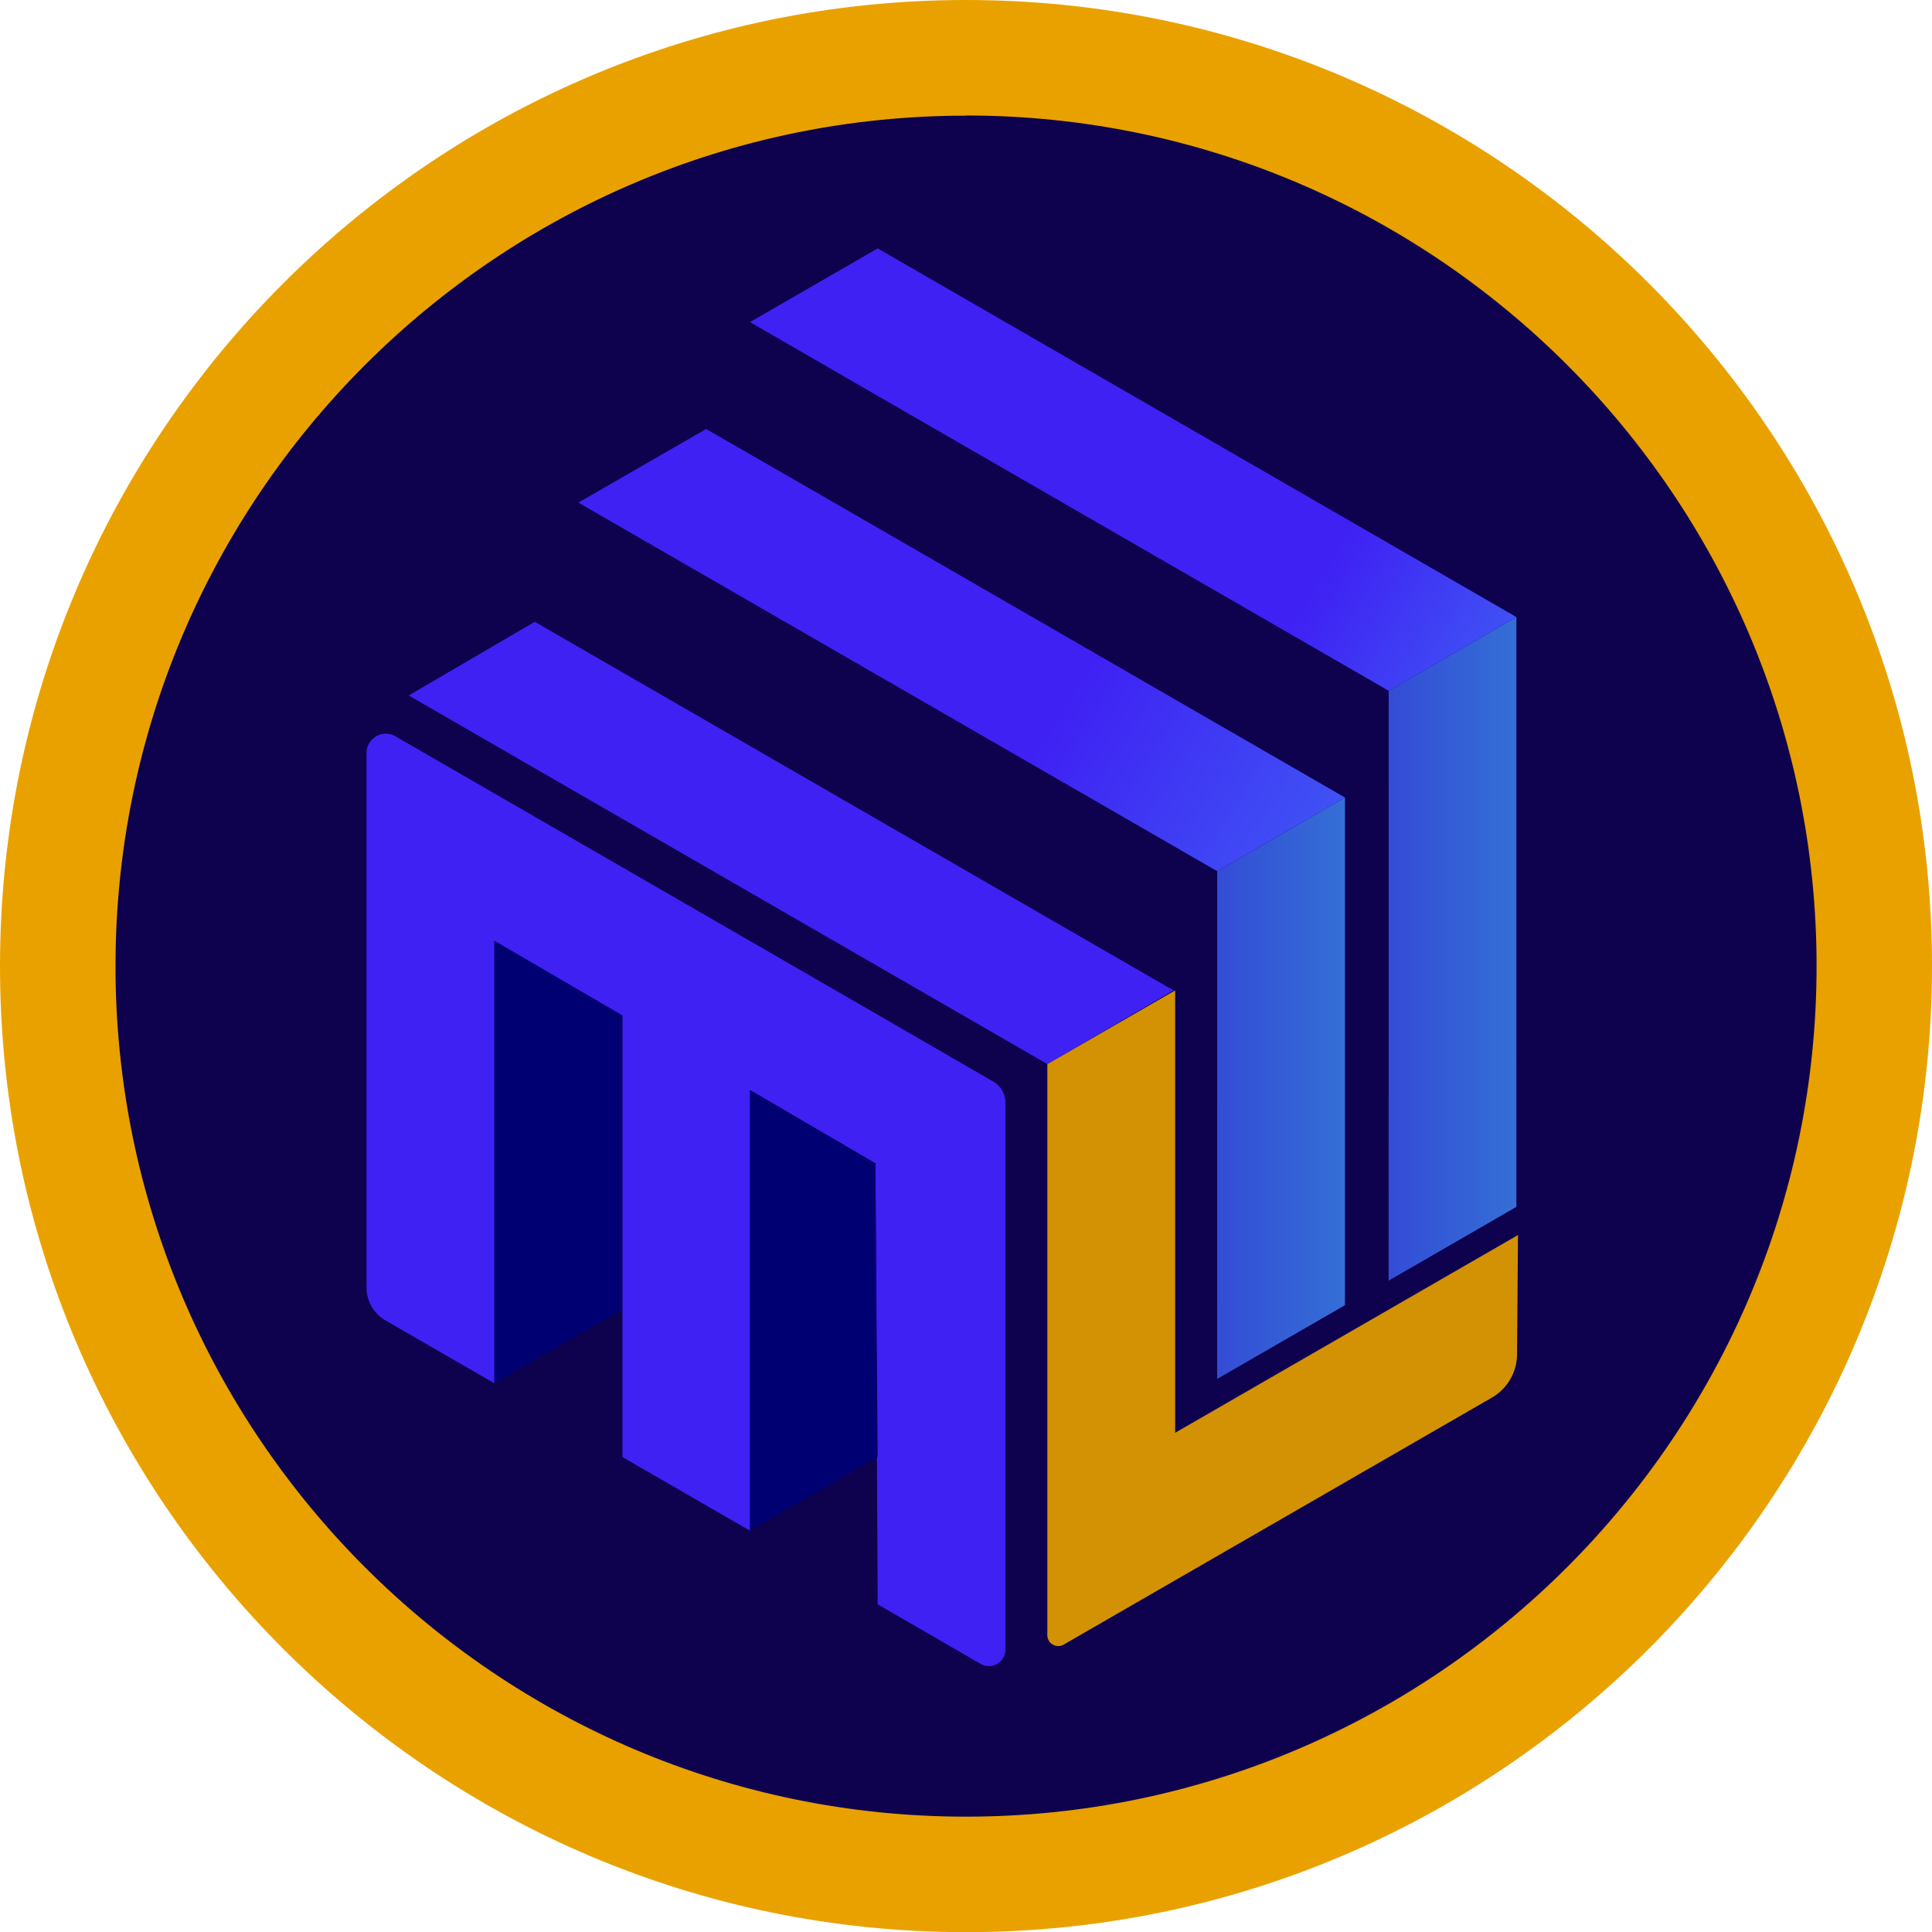 <svg id="Layer_1" data-name="Layer 1" xmlns="http://www.w3.org/2000/svg" xmlns:xlink="http://www.w3.org/1999/xlink" viewBox="0 0 490.96 490.96"><defs><style>.cls-1{fill:#0e024f;}.cls-2{fill:#e9a100;}.cls-3{fill:#3f21f4;}.cls-4{fill:url(#linear-gradient);}.cls-5{fill:url(#linear-gradient-2);}.cls-6{fill:#000072;}.cls-7{fill:url(#linear-gradient-3);}.cls-8{fill:url(#linear-gradient-4);}.cls-9{fill:#d29204;}</style><linearGradient id="linear-gradient" x1="352.88" y1="241.12" x2="385.34" y2="241.12" gradientUnits="userSpaceOnUse"><stop offset="0" stop-color="#344cd6"/><stop offset="1" stop-color="#346fd6"/></linearGradient><linearGradient id="linear-gradient-2" x1="212.96" y1="74.91" x2="380.54" y2="174.15" gradientUnits="userSpaceOnUse"><stop offset="0.73" stop-color="#3f21f4"/><stop offset="1" stop-color="#3f56f4"/></linearGradient><linearGradient id="linear-gradient-3" x1="309.3" y1="276.54" x2="341.78" y2="276.54" xlink:href="#linear-gradient"/><linearGradient id="linear-gradient-4" x1="169.6" y1="118.36" x2="336.08" y2="222.63" gradientUnits="userSpaceOnUse"><stop offset="0.6" stop-color="#3f21f4"/><stop offset="1" stop-color="#3f56f4"/></linearGradient></defs><circle class="cls-1" cx="245.48" cy="245.48" r="230.81"/><path class="cls-2" d="M476.85,632c-135.36,0-245.48-110.12-245.48-245.48S341.49,141,476.85,141,722.33,251.12,722.33,386.48,612.21,632,476.85,632Zm0-461.61c-119.17,0-216.13,97-216.13,216.13s97,216.13,216.13,216.13S693,505.66,693,386.48,596,170.35,476.85,170.35Z" transform="translate(-231.37 -141)"/><path class="cls-1" d="M329.37,476.55,481,564.05a11.82,11.82,0,0,0,11.79,0l117.67-67.86a12.78,12.78,0,0,0,6.41-11.1l-.12-187.29L454.4,204.13,422,222.85v21l-43.59,24.86v23.8L327,322.44a4.89,4.89,0,0,0-2.43,4.23l0,141.53A9.64,9.64,0,0,0,329.37,476.55Z" transform="translate(-231.37 -141)"/><path class="cls-3" d="M486.86,421.11v139.1a4.18,4.18,0,0,1-6.27,3.62L454.41,548.7l-.57-112.06L422,418V530l-32.45-18.73V399.06L357,380.1V492.51l-21.81-12.58-5.85-3.38a9.63,9.63,0,0,1-4.83-8.35l0-135.86a4.9,4.9,0,0,1,7.35-4.23l3.3,1.91L357,342.63l97.37,56.21,29.38,17A6.14,6.14,0,0,1,486.86,421.11Z" transform="translate(-231.37 -141)"/><polygon class="cls-4" points="352.88 325.44 385.34 306.69 385.34 156.81 352.89 175.54 352.88 325.44"/><polygon class="cls-5" points="385.34 156.8 352.89 175.54 223.04 100.6 201.22 87.99 190.58 81.85 223.03 63.13 233.85 69.37 385.34 156.8"/><polygon class="cls-3" points="298.21 251.68 266.19 270.42 136.38 195.51 114.56 182.91 103.86 176.73 135.9 158.01 146.98 164.41 168.8 177 298.21 251.68"/><polygon class="cls-6" points="125.64 351.49 158.12 332.74 158.12 258.05 125.64 239.08 125.64 351.49"/><polygon class="cls-6" points="190.57 388.96 223.03 370.22 222.45 295.63 190.57 277.01 190.57 388.96"/><polygon class="cls-7" points="309.3 350.42 341.78 331.67 341.78 202.67 309.32 221.4 309.3 350.42"/><polygon class="cls-8" points="341.78 202.67 309.32 221.39 176.27 144.63 157.68 133.9 146.99 127.73 146.98 127.72 179.44 109.02 190.3 115.27 208.55 125.77 341.78 202.67"/><path class="cls-9" d="M530,392.68V505.1l87.12-50.25-.24,30.32a12.79,12.79,0,0,1-6.4,11l-108.8,62.75a2.77,2.77,0,0,1-4.16-2.4l0-145.09Z" transform="translate(-231.37 -141)"/></svg>